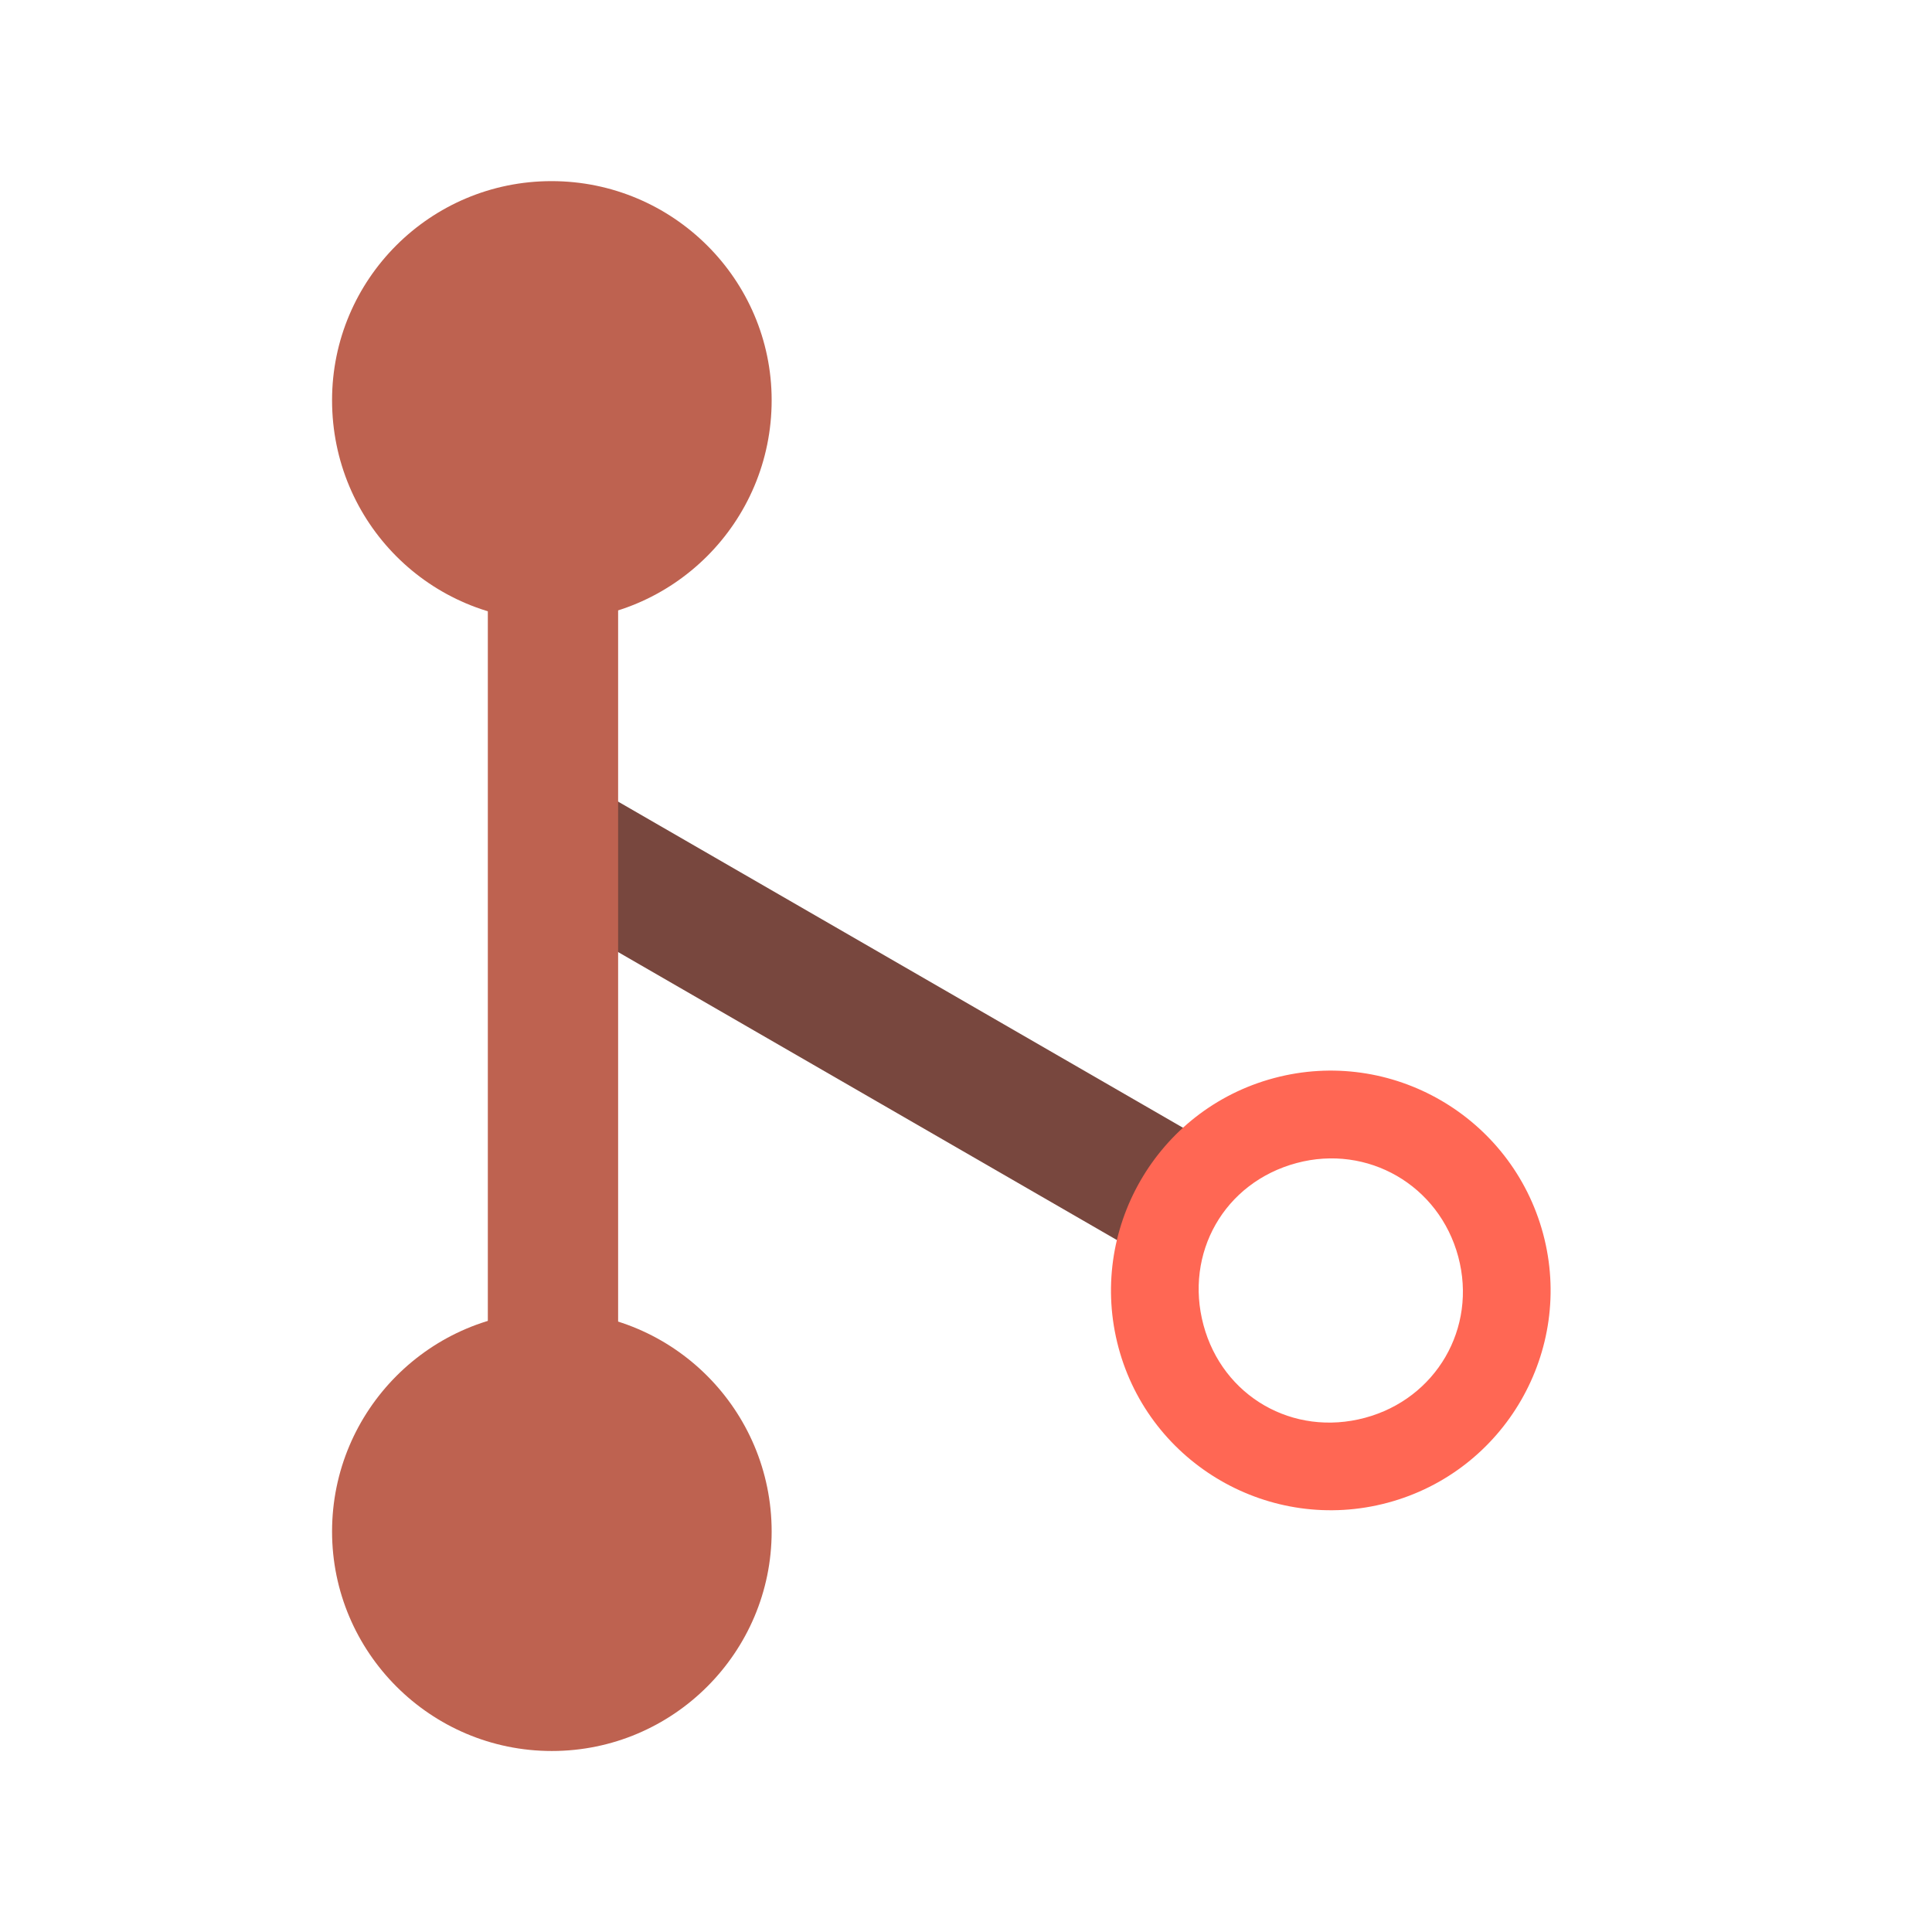 <?xml version="1.0" encoding="UTF-8"?>
<svg width="32px" height="32px" viewBox="0 0 32 32" version="1.1" xmlns="http://www.w3.org/2000/svg" xmlns:xlink="http://www.w3.org/1999/xlink">
    <title>git_dark</title>
    <g id="Page-1" stroke="none" stroke-width="1" fill="none" fill-rule="evenodd">
        <g id="git_dark">
            <rect id="Rectangle" fill="#000000" fill-rule="nonzero" opacity="0" x="0" y="0" width="32" height="32"></rect>
            <g id="Group-8" transform="translate(16, 16.001) rotate(-180) translate(-16, -16.001) translate(5.5, 3)">
                <path d="M17.365,18.722 C15.356,18.722 13.719,20.35 13.719,22.373 C13.719,24.374 15.356,26.002 17.365,26.002 C19.375,26.002 21,24.374 21,22.373 C21,20.35 19.375,18.722 17.365,18.722 Z" id="Path" fill="#BE6250" fill-rule="nonzero"></path>
                <polygon id="Rectangle" fill="#78473E" transform="translate(11.941, 11.984) rotate(-60) translate(-11.941, -11.984) " points="10.862 6.263 13.02 6.263 13.02 17.704 10.862 17.704"></polygon>
                <path d="M4.458,11.269 C6.471,11.269 8.099,9.632 8.099,7.623 C8.099,5.625 6.471,3.988 4.458,3.988 C2.446,3.988 0.818,5.625 0.818,7.623 C0.818,9.632 2.446,11.269 4.458,11.269 Z M4.458,9.813 C3.241,9.813 2.274,8.849 2.274,7.622 C2.274,6.395 3.241,5.444 4.458,5.444 C5.69,5.444 6.643,6.395 6.643,7.622 C6.643,8.849 5.703,9.813 4.458,9.813 Z" id="Shape" fill="#FF6754" fill-rule="nonzero" transform="translate(4.458, 7.628) rotate(-15) translate(-4.458, -7.628) "></path>
                <polygon id="Rectangle" fill="#BE6250" points="16.262 3.333 18.42 3.333 18.42 21.665 16.262 21.665"></polygon>
                <path d="M17.36,7.281 C19.372,7.281 21,5.644 21,3.635 C21,1.637 19.372,0 17.36,0 C15.347,0 13.719,1.637 13.719,3.635 C13.719,5.644 15.347,7.281 17.36,7.281 Z" id="Path-Copy" fill="#BE6250" fill-rule="nonzero"></path>
            </g>
        </g>
    </g>
</svg>
